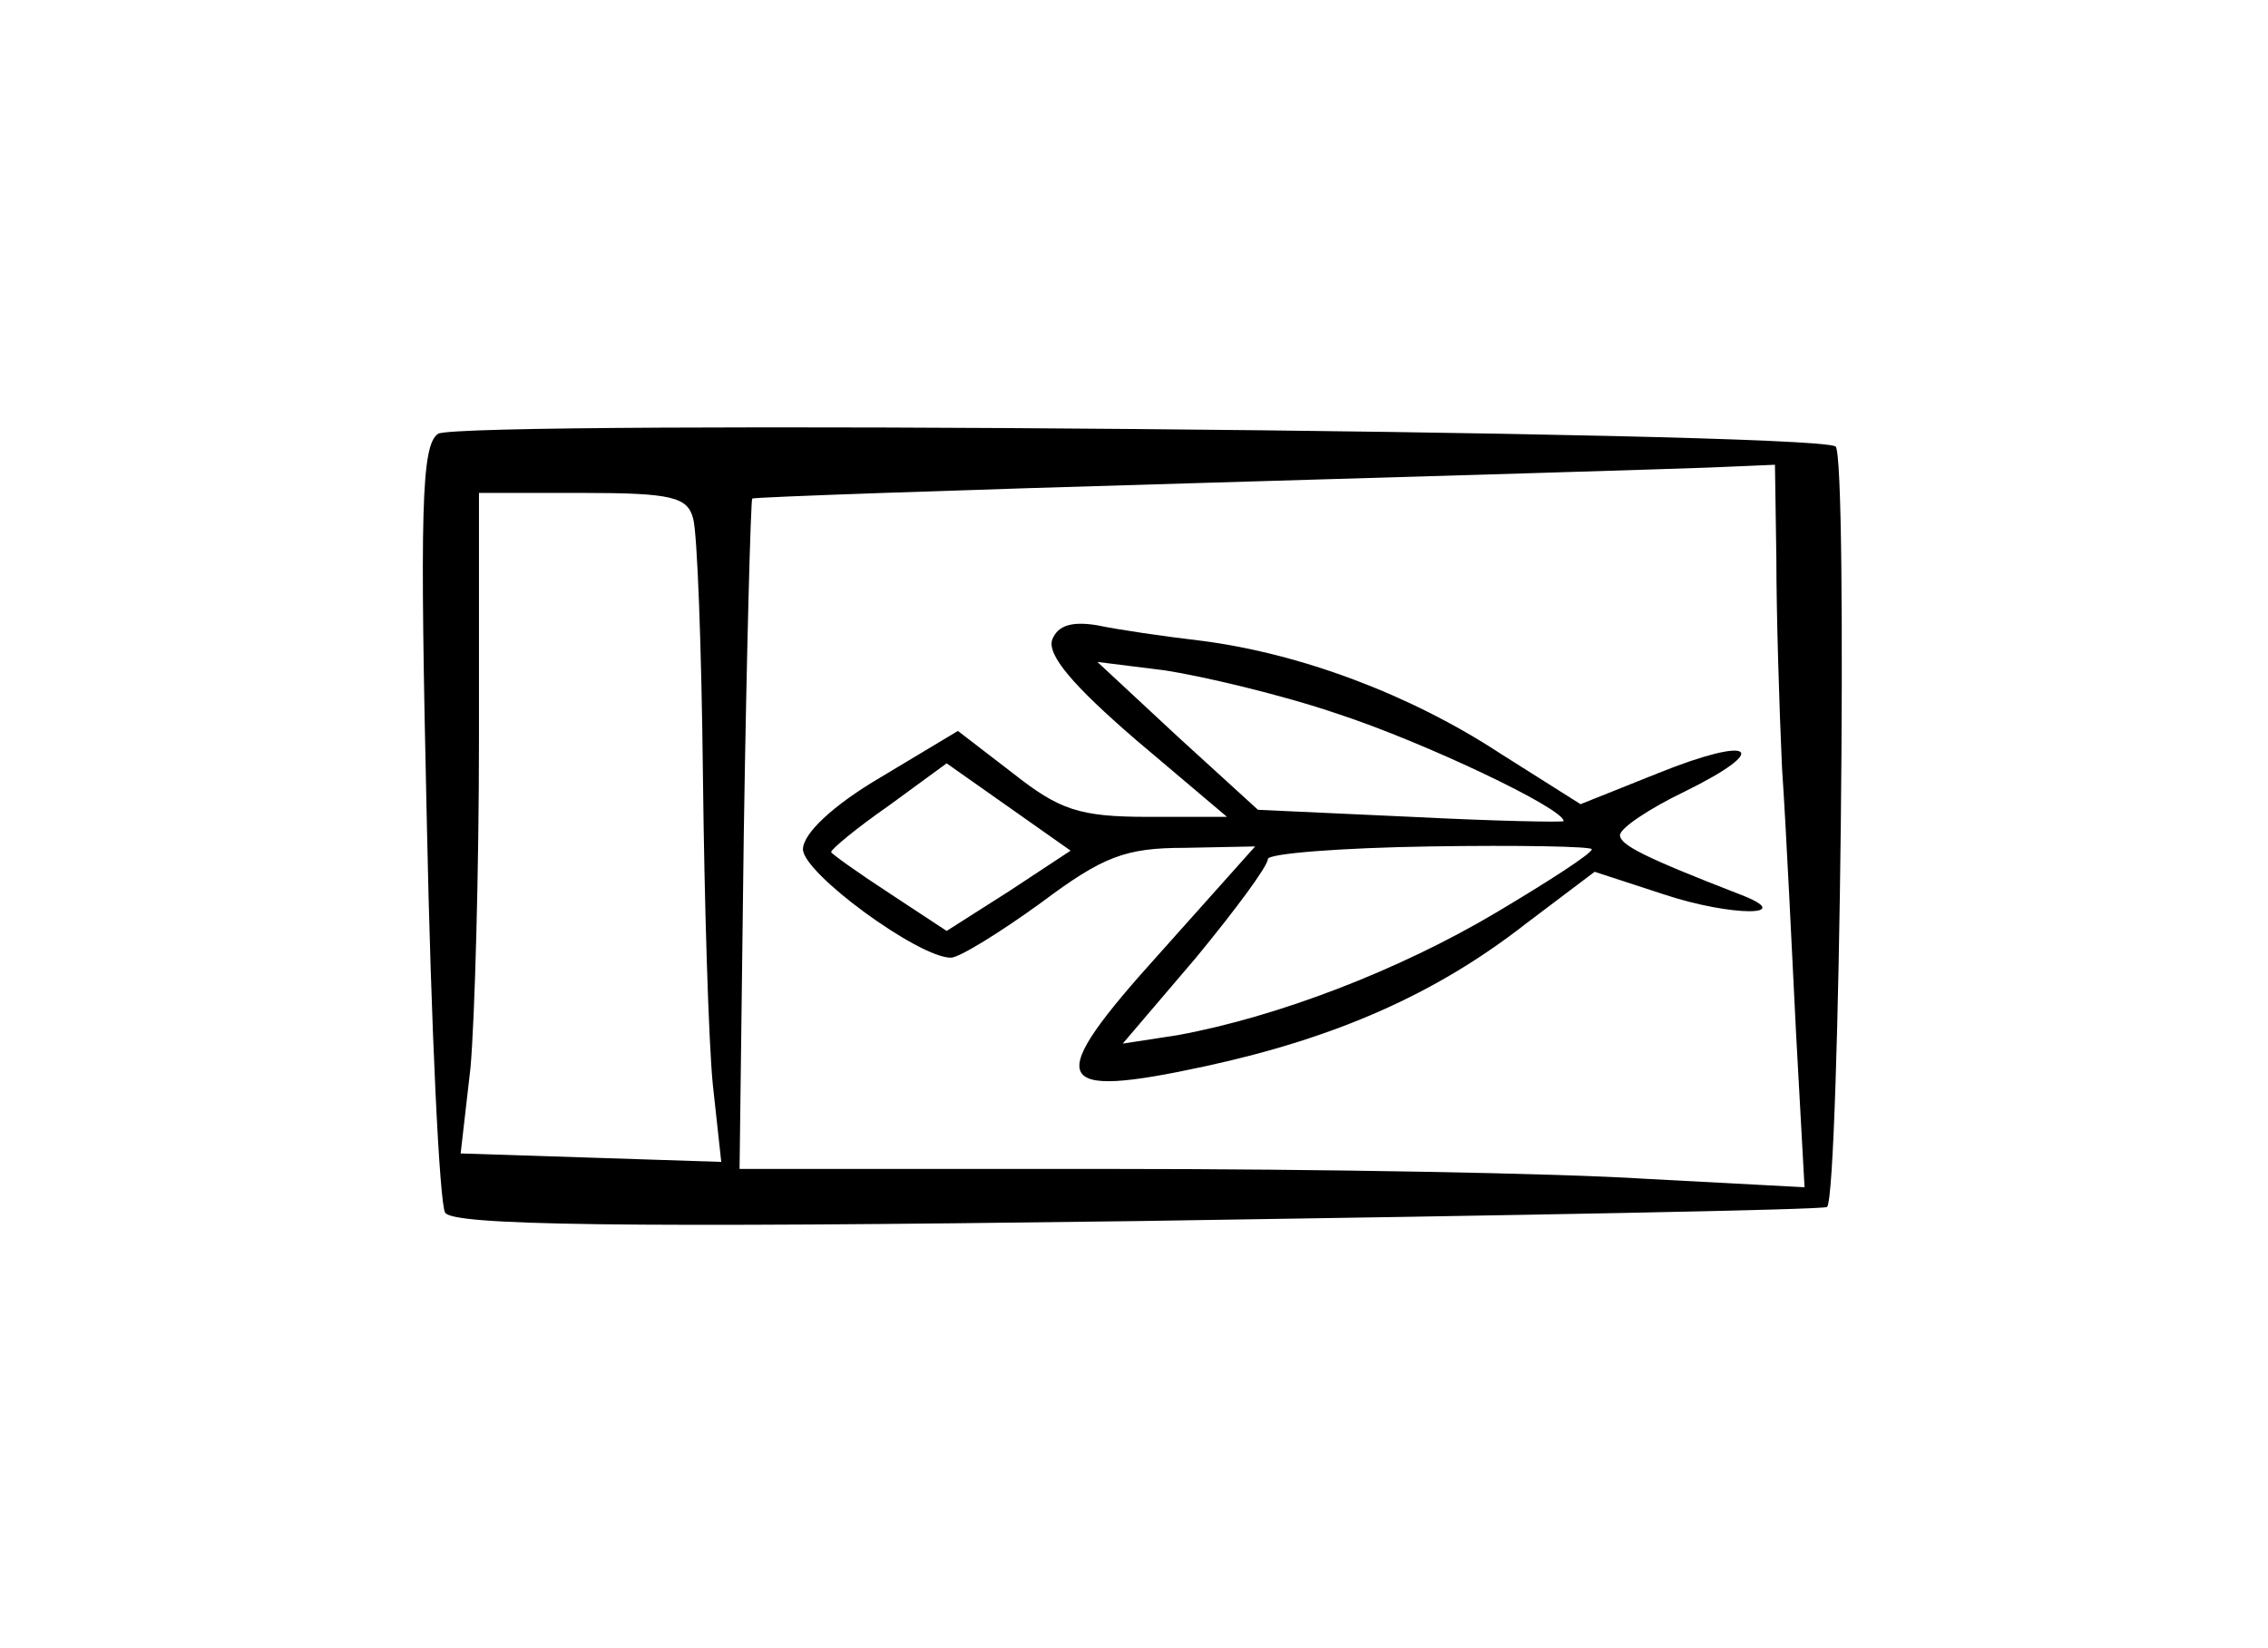 <?xml version="1.0" standalone="no"?>
<!DOCTYPE svg PUBLIC "-//W3C//DTD SVG 20010904//EN"
 "http://www.w3.org/TR/2001/REC-SVG-20010904/DTD/svg10.dtd">
<svg version="1.0" xmlns="http://www.w3.org/2000/svg"
 width="161pt" height="117pt" viewBox="0 0 161 117"
 preserveAspectRatio="xMidYMid meet">
<g transform="translate(0,117) scale(0.1,-0.1)"
fill="#000000" stroke="none">
<path d="M311 862 c-12 -8 -13 -54 -8 -276 3 -146 9 -271 13 -277 5 -9 122
-11 492 -6 267 4 487 8 489 10 9 10 15 534 6 540 -18 11 -977 19 -992 9z m950
-89 c0 -38 2 -104 4 -148 3 -44 7 -129 10 -189 l6 -109 -113 6 c-62 4 -232 7
-378 7 l-265 0 3 238 c2 130 5 238 6 238 0 1 143 6 316 11 173 5 336 10 363
11 l47 2 1 -67z m-769 29 c3 -10 6 -92 7 -183 1 -90 4 -189 7 -219 l6 -55 -92
3 -93 3 7 61 c3 34 6 139 6 234 l0 174 74 0 c63 0 74 -3 78 -18z"/>
<path d="M747 716 c-4 -11 15 -33 59 -71 l65 -55 -56 0 c-49 0 -63 5 -96 31
l-39 30 -55 -33 c-34 -20 -55 -40 -55 -51 0 -17 82 -77 105 -77 6 0 35 18 64
39 44 33 60 39 102 39 l50 1 -67 -75 c-84 -93 -79 -105 32 -81 92 20 163 51
227 101 l49 37 49 -16 c48 -16 96 -16 54 0 -67 26 -85 35 -85 42 0 5 21 19 46
31 63 31 48 40 -19 13 l-55 -22 -57 36 c-64 42 -142 71 -212 80 -26 3 -60 8
-74 11 -18 3 -28 0 -32 -10z m203 -53 c61 -20 160 -67 160 -76 0 -1 -49 0
-108 3 l-109 5 -57 52 -57 53 48 -6 c26 -4 82 -17 123 -31z m-234 -126 l-44
-28 -41 27 c-23 15 -41 28 -41 29 0 2 18 17 41 33 l41 30 44 -31 44 -31 -44
-29z m414 30 c0 -3 -31 -23 -68 -45 -69 -41 -155 -74 -226 -87 l-39 -6 52 61
c28 34 51 65 51 70 0 4 52 8 115 9 63 1 115 0 115 -2z"/>
</g>
</svg>
